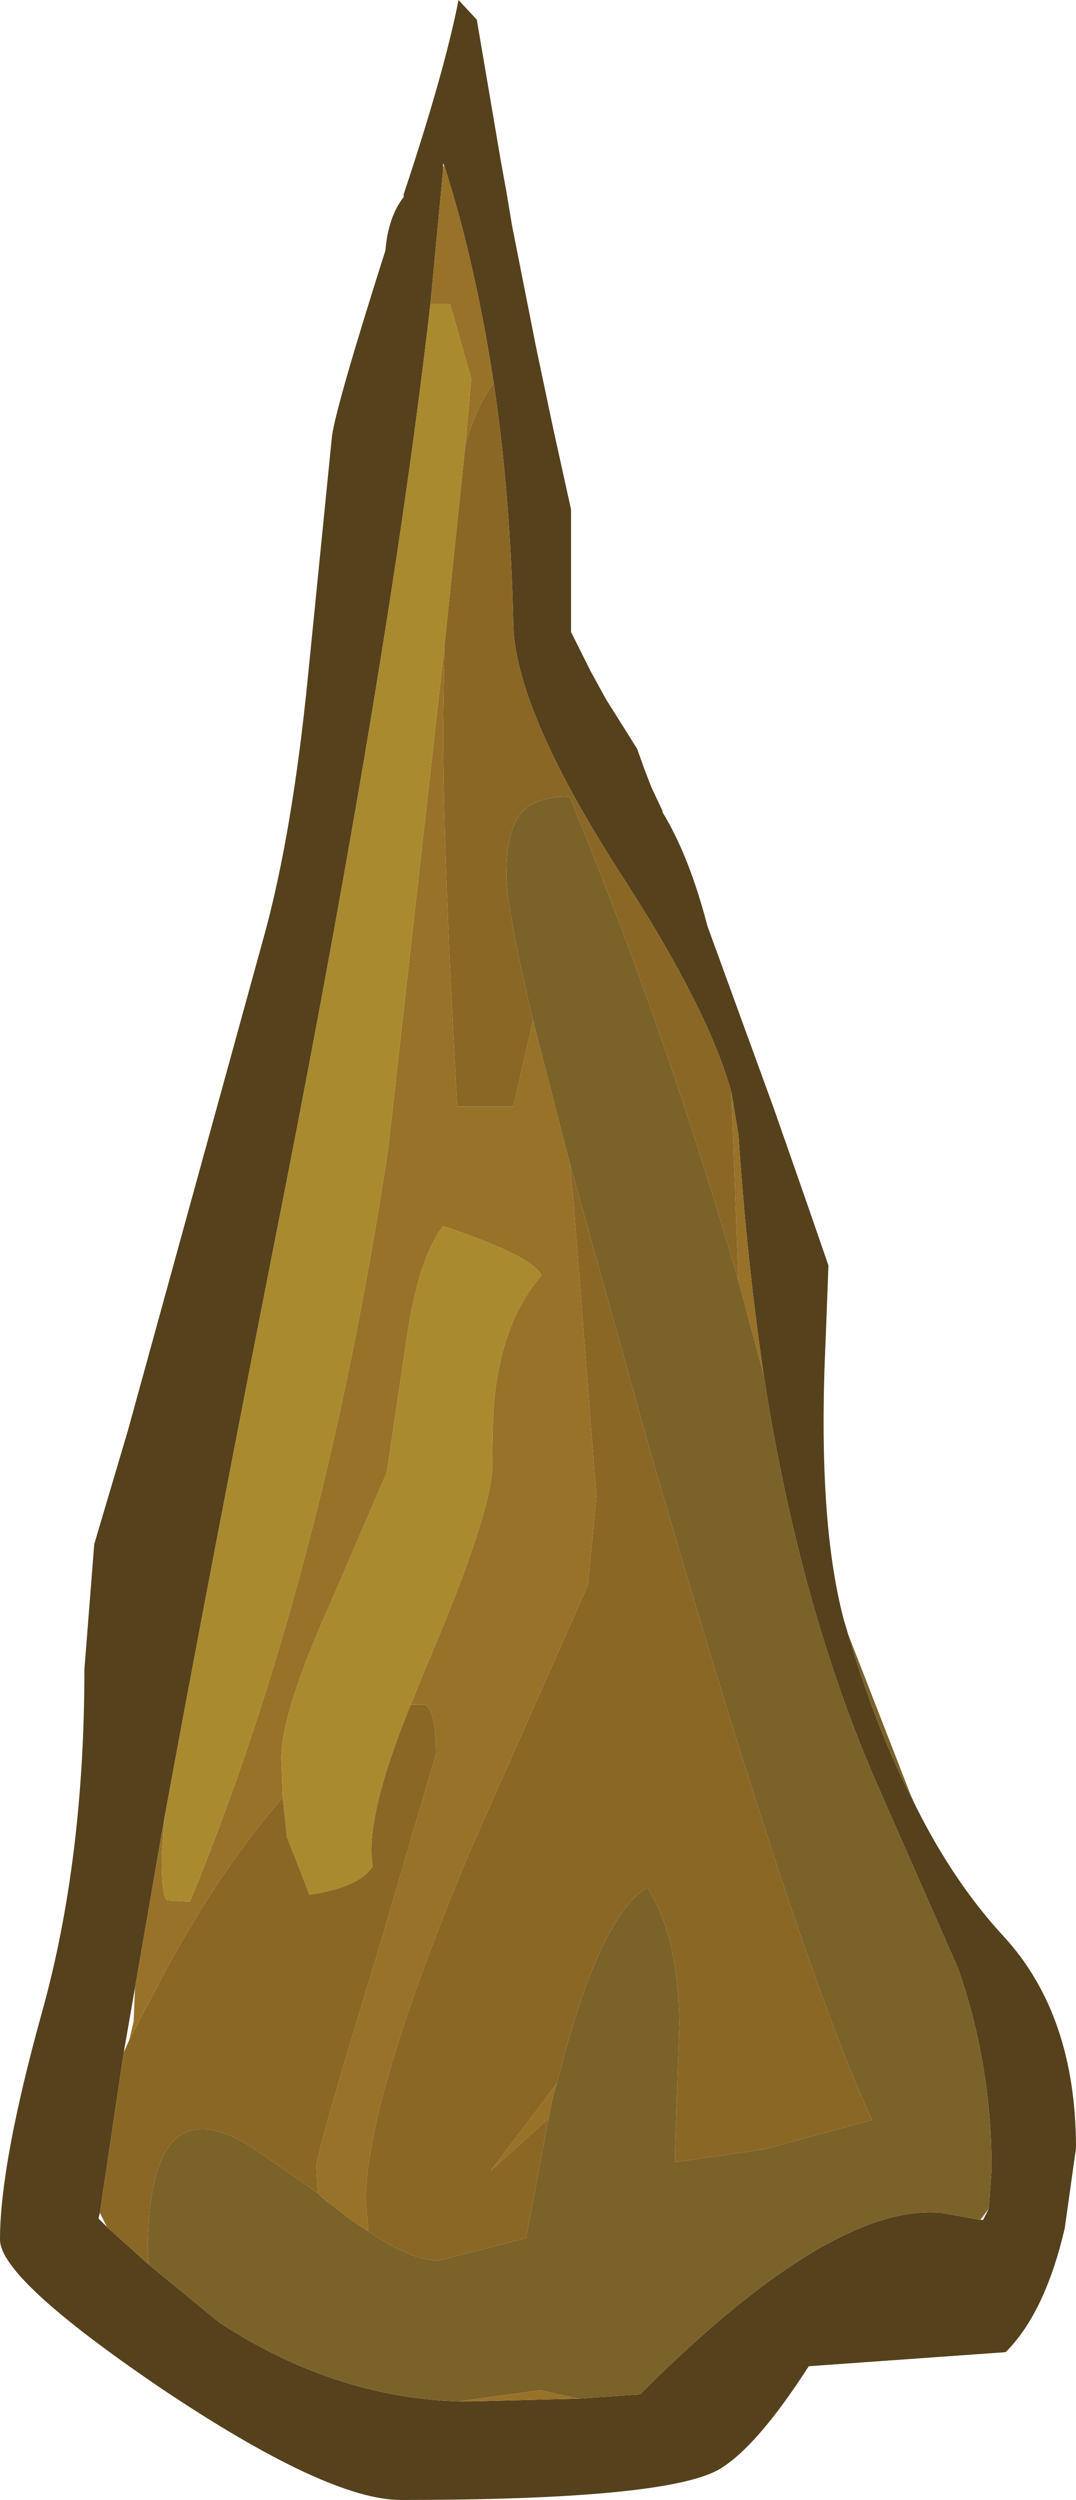 <?xml version="1.0" encoding="UTF-8" standalone="no"?>
<svg xmlns:ffdec="https://www.free-decompiler.com/flash" xmlns:xlink="http://www.w3.org/1999/xlink" ffdec:objectType="frame" height="88.8px" width="38.25px" xmlns="http://www.w3.org/2000/svg">
  <g transform="matrix(1.0, 0.0, 0.0, 1.0, 0.0, 0.0)">
    <use ffdec:characterId="824" height="88.8" transform="matrix(1.0, 0.0, 0.0, 1.0, 0.0, 0.0)" width="38.25" xlink:href="#shape0"/>
  </g>
  <defs>
    <g id="shape0" transform="matrix(1.0, 0.0, 0.0, 1.0, 0.0, 0.0)">
      <path d="M18.0 6.8 L18.2 8.0 19.05 12.3 19.65 15.15 20.3 18.1 20.3 22.45 20.95 23.75 21.0 23.85 21.55 24.85 22.65 26.6 22.9 27.3 23.15 27.95 23.55 28.8 23.55 28.85 Q24.5 30.4 25.15 32.9 L27.5 39.35 28.55 42.35 29.45 44.95 29.35 47.6 Q29.05 54.0 30.0 57.55 L30.15 58.05 Q31.15 61.45 32.55 64.15 33.9 66.85 35.65 68.75 38.25 71.55 38.25 76.3 L37.85 79.15 Q37.15 82.15 35.75 83.55 L28.75 84.05 Q26.85 87.0 25.5 87.75 23.5 88.8 14.25 88.8 11.65 88.8 5.75 84.85 0.0 80.95 0.0 79.55 0.0 76.85 1.5 71.45 3.0 66.05 3.0 59.3 L3.35 54.85 4.55 50.8 9.4 33.2 Q10.4 29.55 10.95 24.0 L11.8 15.5 Q11.95 14.4 13.7 8.9 13.8 7.7 14.35 7.0 L14.35 6.9 Q15.8 2.55 16.3 0.0 L16.95 0.7 17.8 5.7 18.0 6.8 M15.8 5.9 L15.75 5.8 15.75 5.9 15.75 6.05 15.3 10.8 Q13.9 23.05 10.1 42.4 7.5 55.55 5.85 64.55 L4.8 70.6 4.4 72.9 3.55 78.6 3.5 78.8 3.8 79.1 5.3 80.45 7.8 82.5 Q11.85 85.15 16.3 85.3 L16.75 85.3 20.55 85.2 22.75 85.05 Q29.55 78.25 33.45 78.6 L34.85 78.85 34.95 78.85 35.15 78.45 35.25 77.05 Q35.25 73.3 34.05 69.9 L31.3 63.65 Q28.45 57.25 27.15 48.85 26.55 44.8 26.25 40.3 L26.0 38.8 Q25.2 35.9 22.2 31.25 18.4 25.4 18.25 22.3 18.15 17.6 17.55 13.6 16.9 9.35 15.8 5.9" fill="#55411c" fill-rule="evenodd" stroke="none"/>
      <path d="M17.8 5.7 L18.0 6.8 17.8 5.7 M15.75 5.9 L15.8 5.9 Q16.9 9.35 17.55 13.6 16.95 14.4 16.55 15.75 L16.75 13.45 16.0 10.8 15.3 10.8 15.75 6.05 15.75 5.9 M15.8 22.95 L15.75 25.8 Q15.75 30.3 16.25 39.3 L18.25 39.3 18.95 36.25 20.25 41.3 20.4 42.85 21.2 53.15 20.9 56.3 16.75 65.65 Q13.0 74.6 13.0 78.2 L13.1 79.2 13.0 79.2 12.4 78.8 11.7 78.25 11.5 78.05 11.5 78.1 11.3 77.9 11.25 76.95 Q11.25 76.45 13.4 69.45 L15.5 62.3 Q15.5 60.75 15.1 60.55 L14.6 60.55 15.15 59.2 Q17.5 53.7 17.5 52.05 17.5 49.95 17.65 49.1 18.0 46.75 19.25 45.3 18.9 44.6 15.75 43.55 14.85 44.75 14.45 47.6 L13.75 52.3 11.7 57.05 Q10.0 60.85 10.0 62.45 L10.05 63.85 Q7.75 66.5 5.75 70.25 L4.6 72.45 4.75 71.8 4.8 70.6 5.85 64.55 5.75 65.95 Q5.75 67.45 5.95 67.5 L6.75 67.55 Q11.5 56.05 13.8 40.8 L15.8 22.95 M26.25 45.5 L26.0 38.8 26.25 40.3 Q26.55 44.8 27.15 48.85 L26.25 45.5 M20.55 85.2 L16.75 85.3 16.3 85.3 19.2 84.9 20.55 85.2 M19.5 75.25 L17.45 77.1 19.8 74.0 19.65 74.5 19.5 75.25" fill="#987229" fill-rule="evenodd" stroke="none"/>
      <path d="M15.3 10.8 L16.0 10.8 16.75 13.45 16.55 15.75 15.8 22.95 13.8 40.8 Q11.5 56.05 6.75 67.55 L5.95 67.5 Q5.75 67.45 5.75 65.95 L5.85 64.55 Q7.5 55.55 10.1 42.4 13.9 23.05 15.3 10.8 M10.05 63.85 L10.0 62.45 Q10.0 60.85 11.7 57.05 L13.75 52.3 14.45 47.6 Q14.85 44.75 15.75 43.55 18.9 44.6 19.25 45.3 18.0 46.75 17.65 49.1 17.5 49.95 17.5 52.05 17.5 53.7 15.15 59.2 L14.6 60.55 Q12.95 64.6 13.25 66.3 12.75 67.05 11.0 67.3 L10.2 65.25 10.05 63.85" fill="#a98a2e" fill-rule="evenodd" stroke="none"/>
      <path d="M16.55 15.75 Q16.95 14.4 17.55 13.6 18.15 17.6 18.25 22.3 18.4 25.4 22.2 31.25 25.2 35.9 26.0 38.8 L26.25 45.5 Q23.7 36.7 20.25 28.3 19.15 28.3 18.65 28.75 18.0 29.35 18.0 31.05 18.0 32.25 18.95 36.25 L18.25 39.3 16.25 39.3 Q15.75 30.3 15.75 25.8 L15.8 22.95 16.55 15.75 M14.6 60.55 L15.1 60.55 Q15.5 60.75 15.5 62.3 L13.4 69.45 Q11.25 76.45 11.25 76.95 L11.3 77.9 9.0 76.3 Q5.25 73.9 5.25 80.05 L5.3 80.45 3.8 79.1 3.55 78.6 4.4 72.9 4.6 72.45 5.75 70.25 Q7.75 66.5 10.05 63.85 L10.2 65.25 11.0 67.3 Q12.75 67.05 13.25 66.3 12.95 64.6 14.6 60.55 M11.5 78.1 L11.5 78.05 11.7 78.25 11.5 78.1 M13.0 79.2 L13.1 79.2 13.0 78.2 Q13.0 74.6 16.75 65.65 L20.9 56.3 21.2 53.15 20.4 42.85 20.25 41.3 23.1 51.5 Q28.35 69.6 31.0 75.3 L27.15 76.35 24.0 76.8 24.0 76.3 24.15 71.85 Q24.1 68.7 23.0 67.05 21.25 68.15 19.8 74.0 L17.45 77.1 19.5 75.25 18.7 79.5 15.6 80.3 Q14.6 80.3 13.0 79.2" fill="#8b6725" fill-rule="evenodd" stroke="none"/>
      <path d="M30.15 58.05 L32.35 63.7 32.55 64.15 Q31.15 61.45 30.15 58.05 M18.95 36.25 Q18.0 32.25 18.0 31.05 18.0 29.35 18.65 28.75 19.15 28.3 20.25 28.3 23.7 36.7 26.25 45.5 L27.15 48.85 Q28.45 57.25 31.3 63.65 L34.05 69.9 Q35.25 73.3 35.25 77.05 L35.15 78.45 34.85 78.85 33.45 78.6 Q29.55 78.25 22.75 85.05 L20.55 85.2 19.2 84.9 16.3 85.3 Q11.85 85.15 7.8 82.5 L5.3 80.45 5.25 80.05 Q5.25 73.9 9.0 76.3 L11.3 77.9 11.5 78.1 11.7 78.25 12.4 78.8 13.0 79.2 Q14.6 80.3 15.6 80.3 L18.7 79.5 19.5 75.25 19.65 74.5 19.8 74.0 Q21.25 68.15 23.0 67.05 24.1 68.7 24.15 71.85 L24.0 76.3 24.0 76.8 27.15 76.35 31.0 75.3 Q28.35 69.6 23.1 51.5 L20.25 41.3 18.95 36.25" fill="#7a6229" fill-rule="evenodd" stroke="none"/>
    </g>
  </defs>
</svg>
